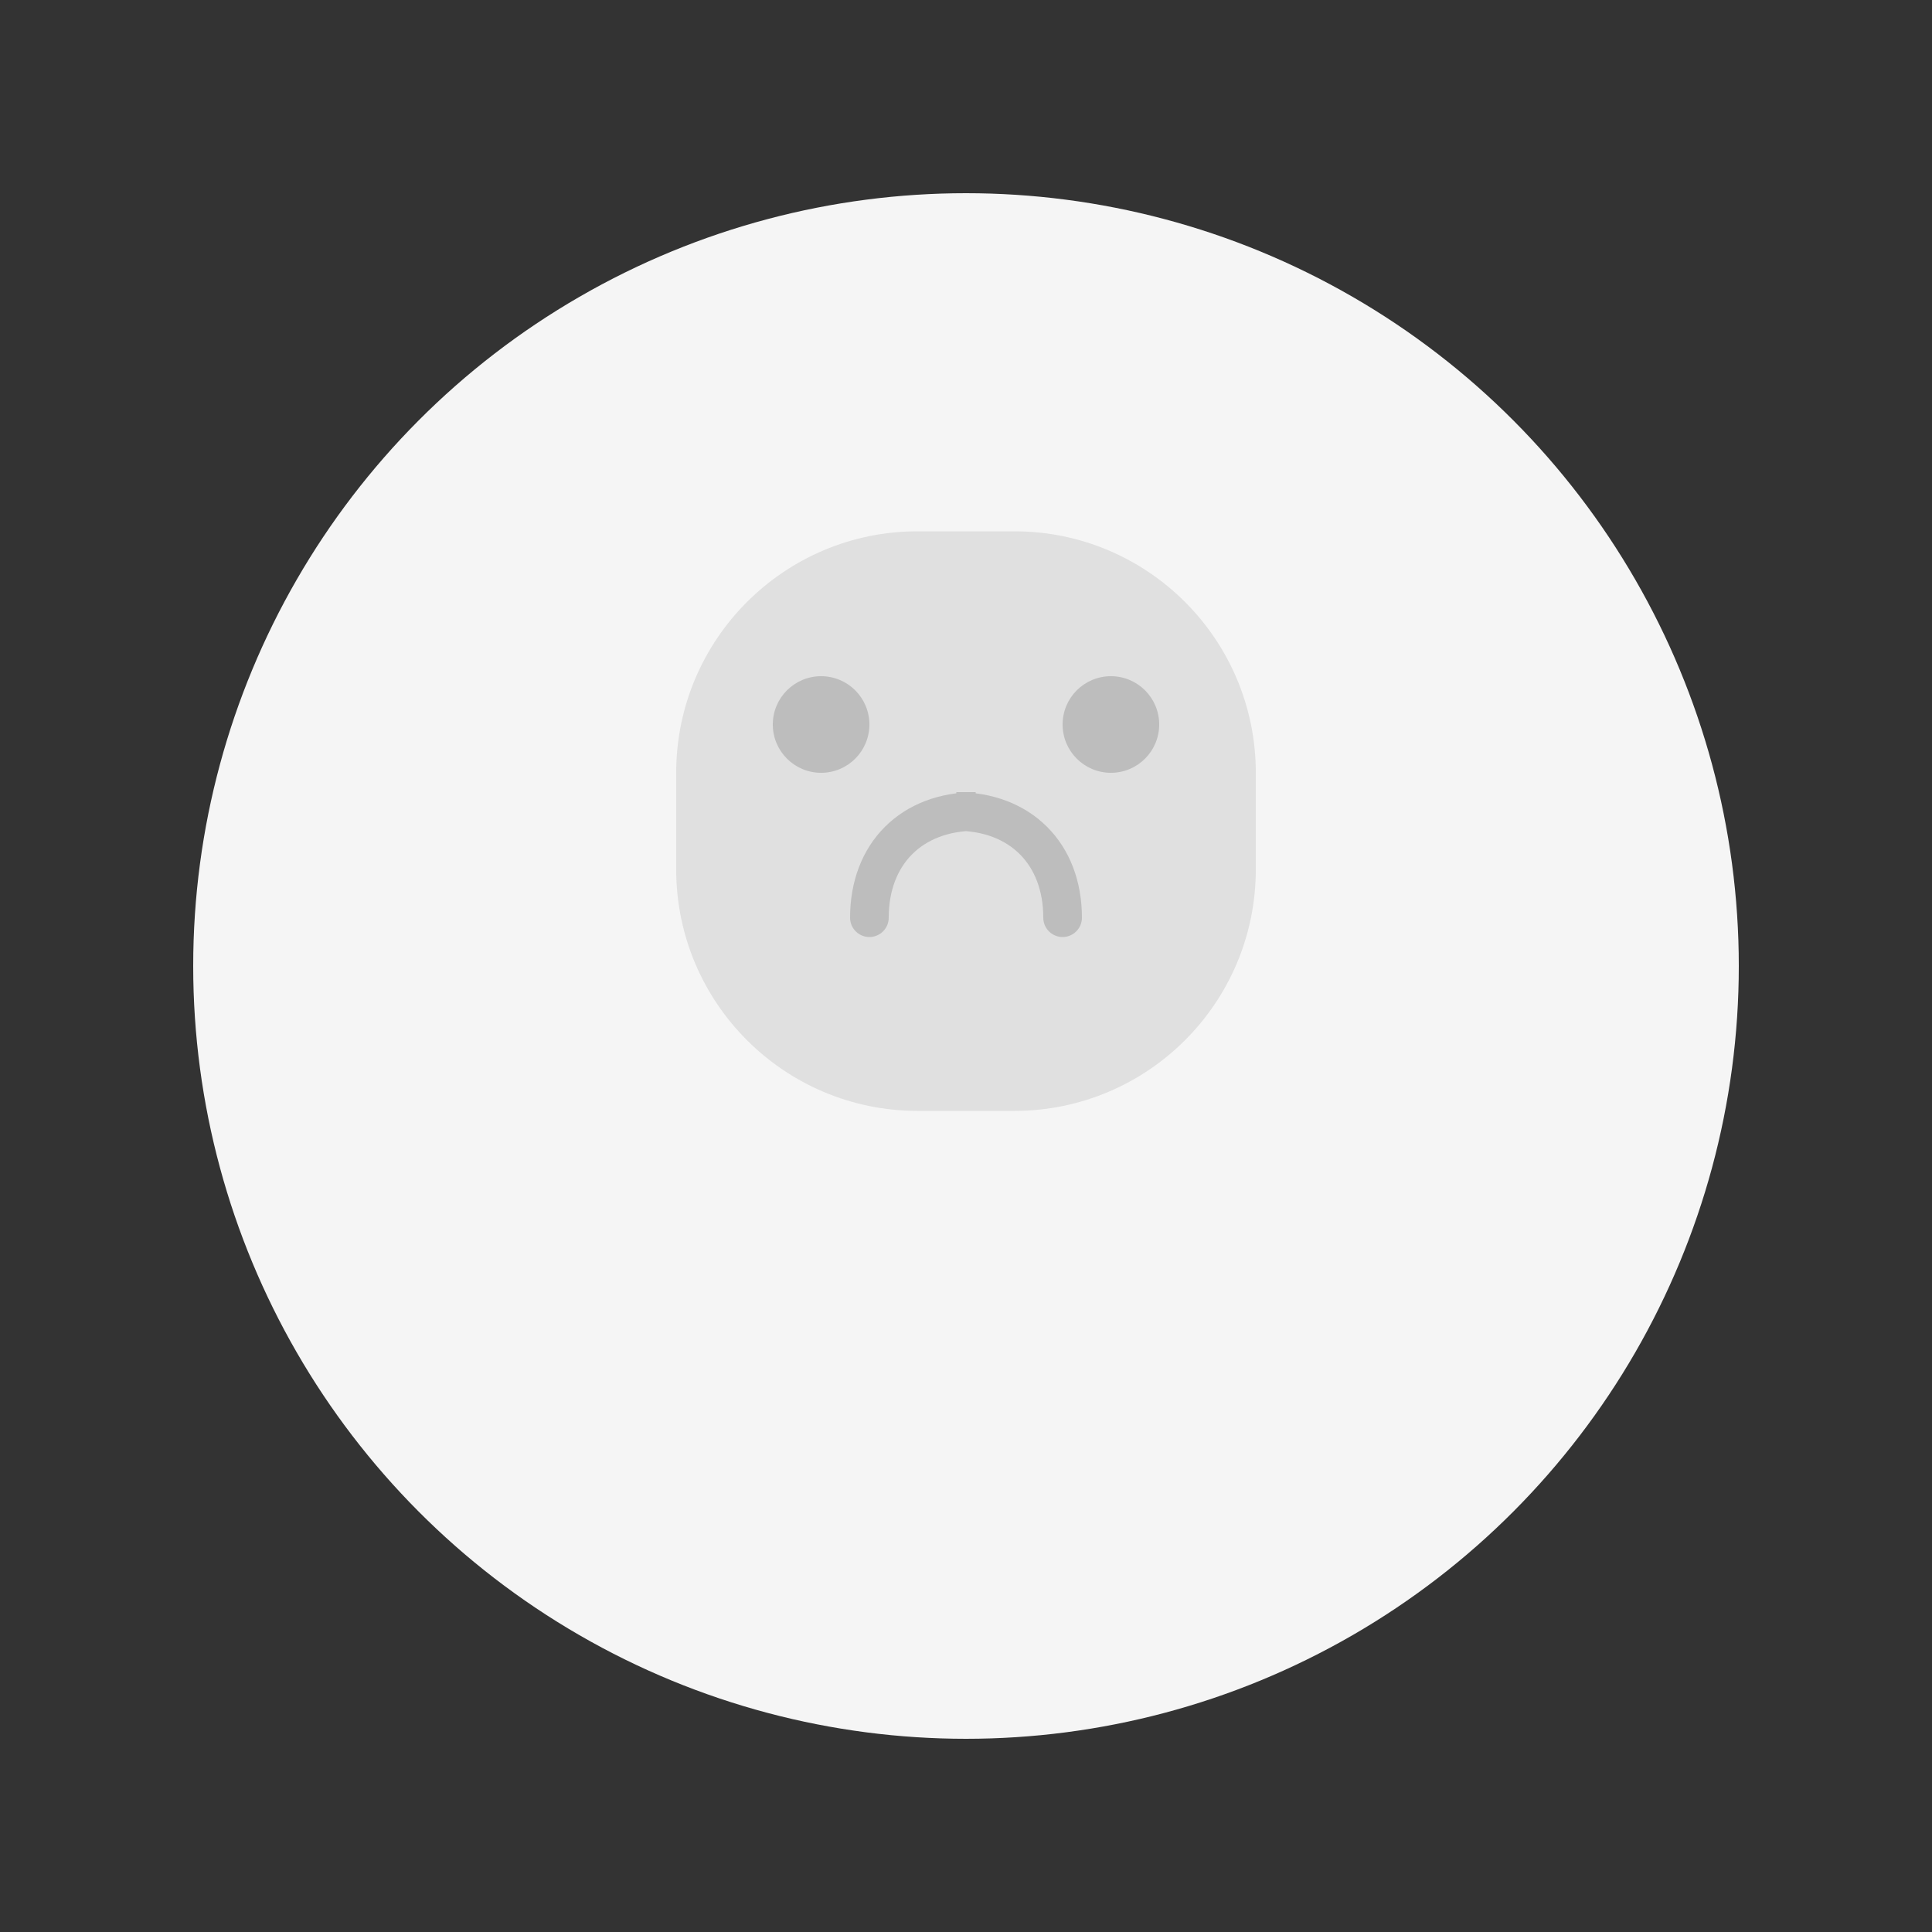 <?xml version="1.0" encoding="UTF-8"?>
<svg width="200" height="200" viewBox="0 0 200 200" fill="none" xmlns="http://www.w3.org/2000/svg">
  <rect x="0" y="0" width="200" height="200" fill="#333333" stroke="none"/>
  <circle cx="100" cy="100" r="80" fill="#F5F5F5"/>
  <path d="M70 80C70 66.193 81.193 55 95 55H105C118.807 55 130 66.193 130 80V90C130 103.807 118.807 115 105 115H95C81.193 115 70 103.807 70 90V80Z" fill="#E0E0E0"/>
  <circle cx="85" cy="75" r="5" fill="#BDBDBD"/>
  <circle cx="115" cy="75" r="5" fill="#BDBDBD"/>
  <path d="M90 95C90 88.373 94.373 84 101 84H99C105.627 84 110 88.373 110 95" stroke="#BDBDBD" stroke-width="4" stroke-linecap="round"/>
</svg> 